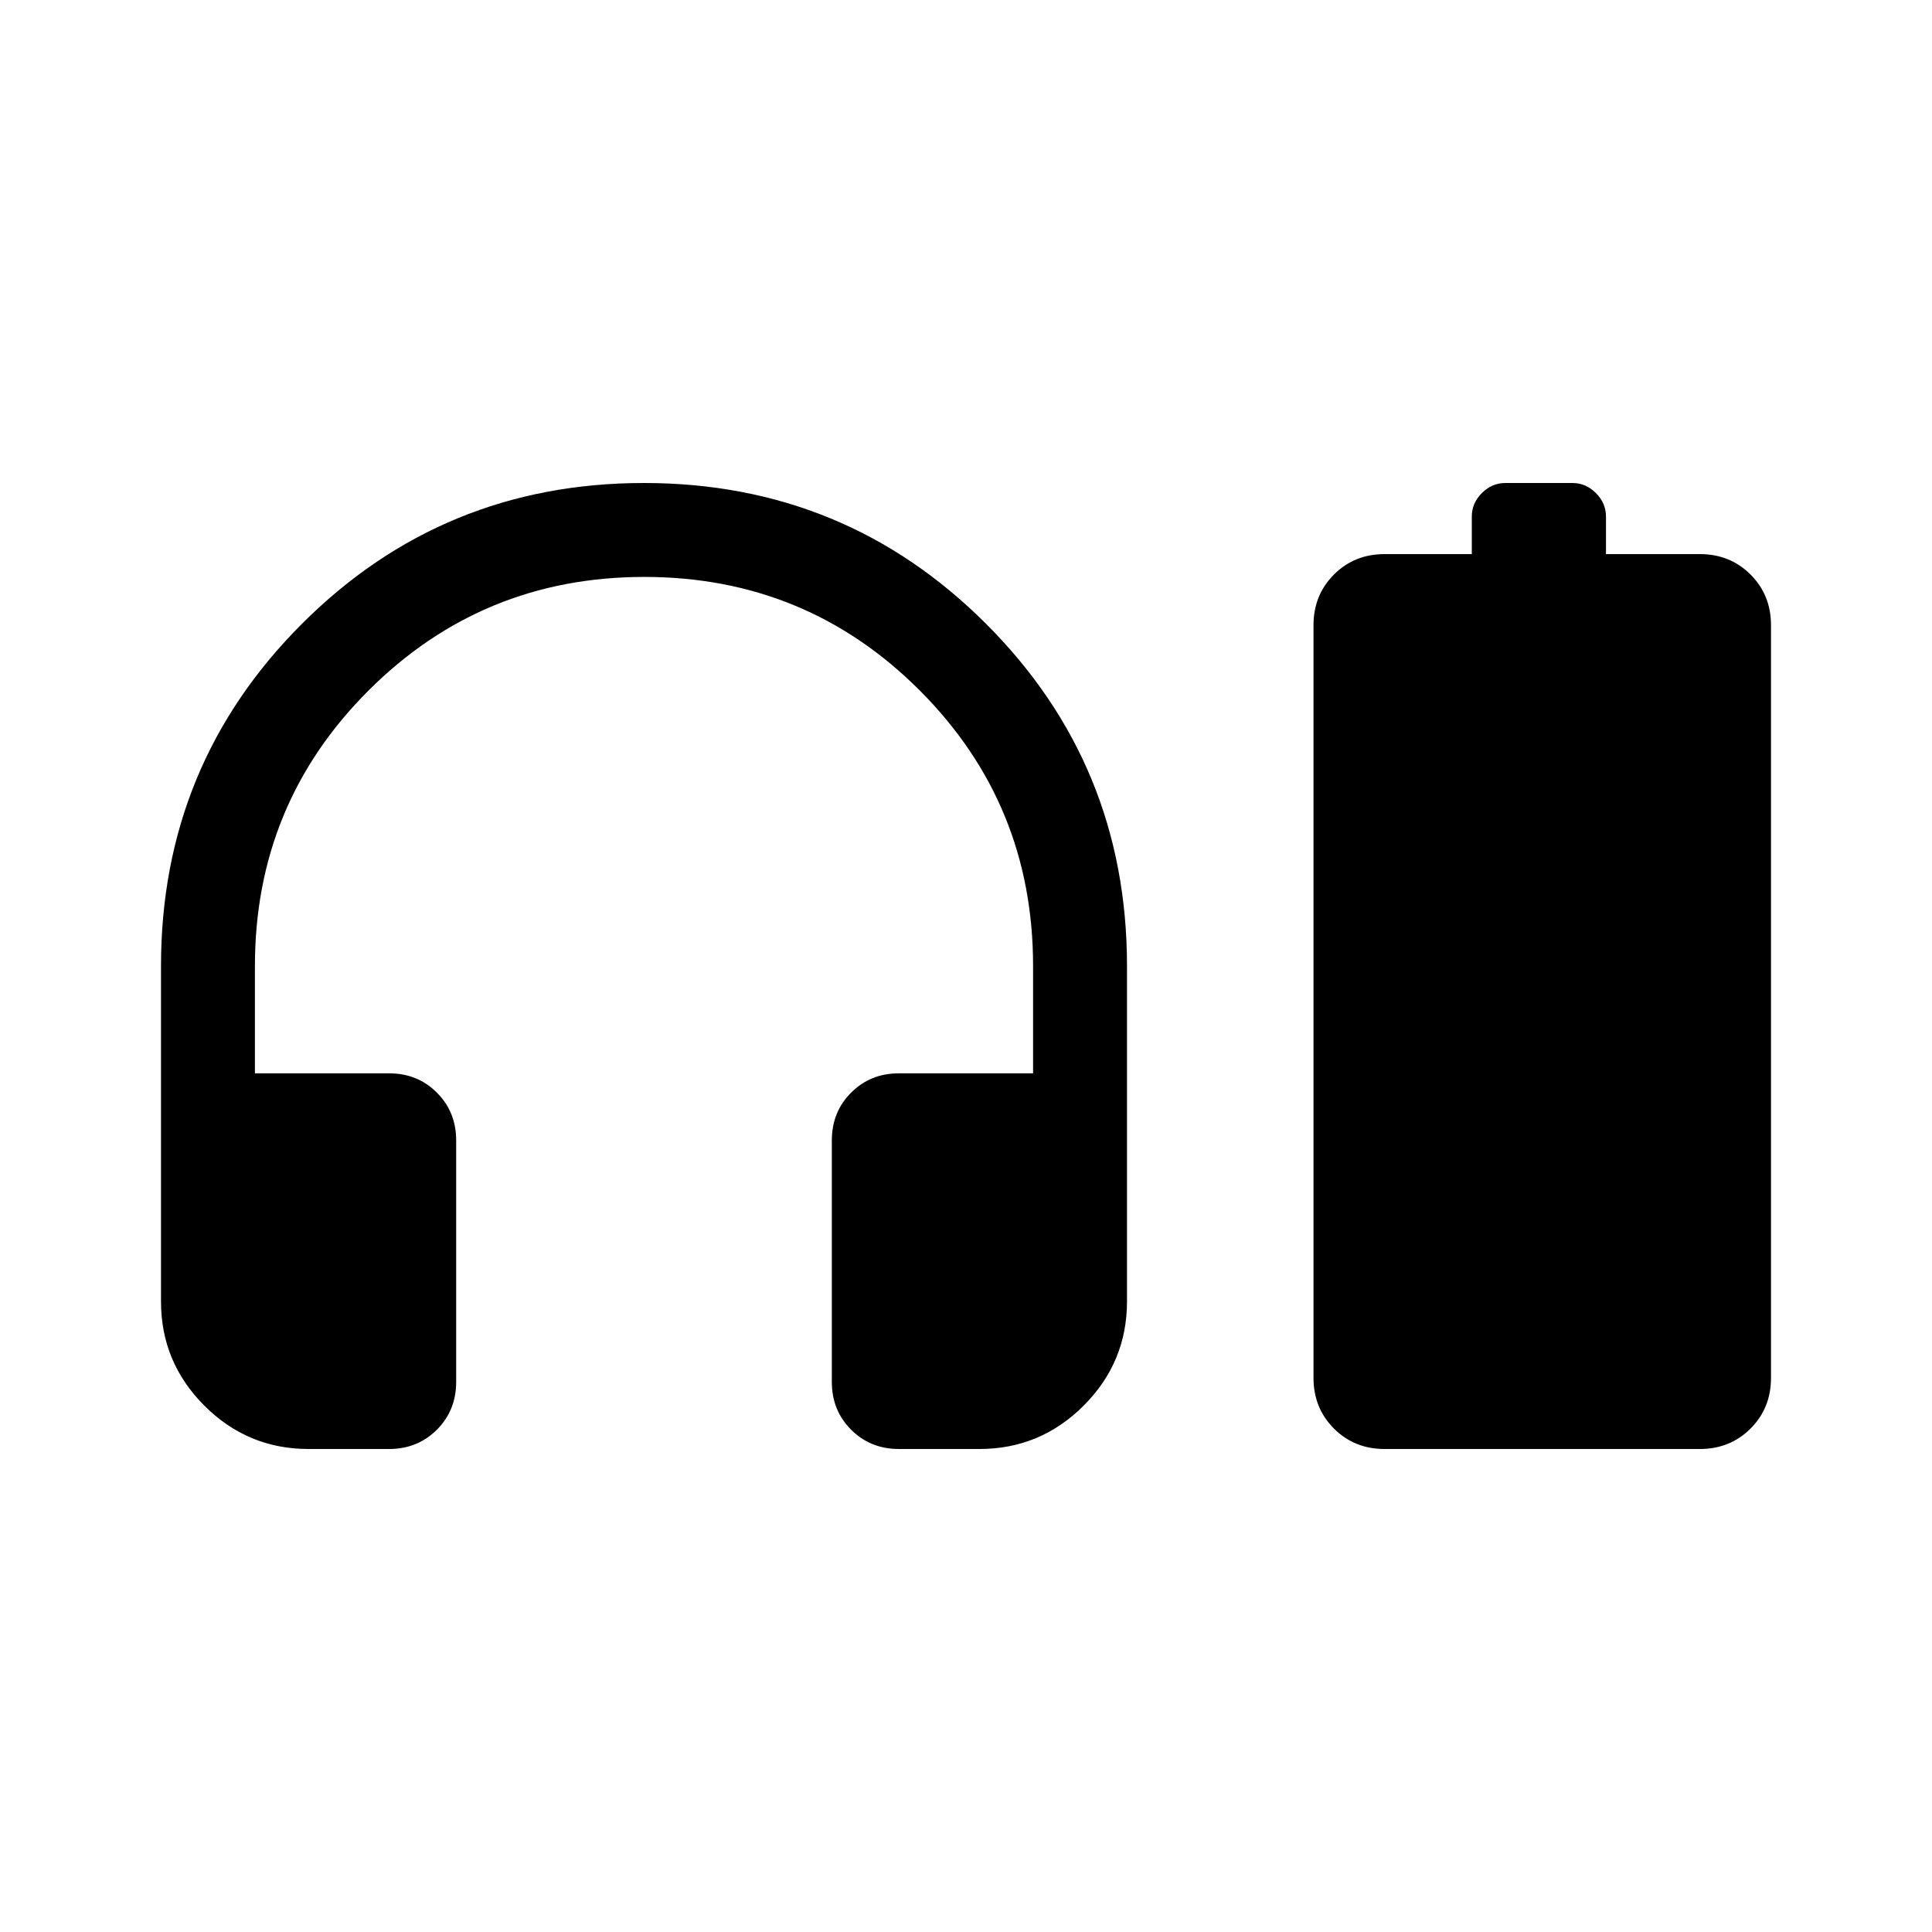 <svg xmlns="http://www.w3.org/2000/svg" height="40" viewBox="0 -960 960 960" width="40"><path d="M193.33-240h-40q-30.25 0-51.79-21.54T80-313.33V-480q0-100 70-170t170-70q100 0 170 70t70 170v166.67q0 30.25-21.54 51.79T486.67-240h-40q-14.17 0-23.75-9.58-9.59-9.59-9.59-23.75v-120q0-14.17 9.59-23.75 9.58-9.59 23.75-9.59h66.66V-480q0-80.56-56.34-136.94-56.34-56.39-136.83-56.39-80.49 0-136.99 56.39-56.5 56.38-56.5 136.94v53.33h66.66q14.17 0 23.75 9.59 9.59 9.58 9.59 23.75v120q0 14.16-9.59 23.75-9.58 9.58-23.75 9.58Zm538-444.67v-18.66q0-6.67 5-11.67t11.67-5h33.33q6.67 0 11.67 5t5 11.67v18.66h46.67q15.01 0 25.17 10.16Q880-664.35 880-649.33v374q0 15.01-10.16 25.17Q859.68-240 844.67-240H688q-15.02 0-25.17-10.16-10.16-10.16-10.16-25.17v-374q0-15.02 10.16-25.18 10.15-10.16 25.17-10.16h43.33Z"/></svg>